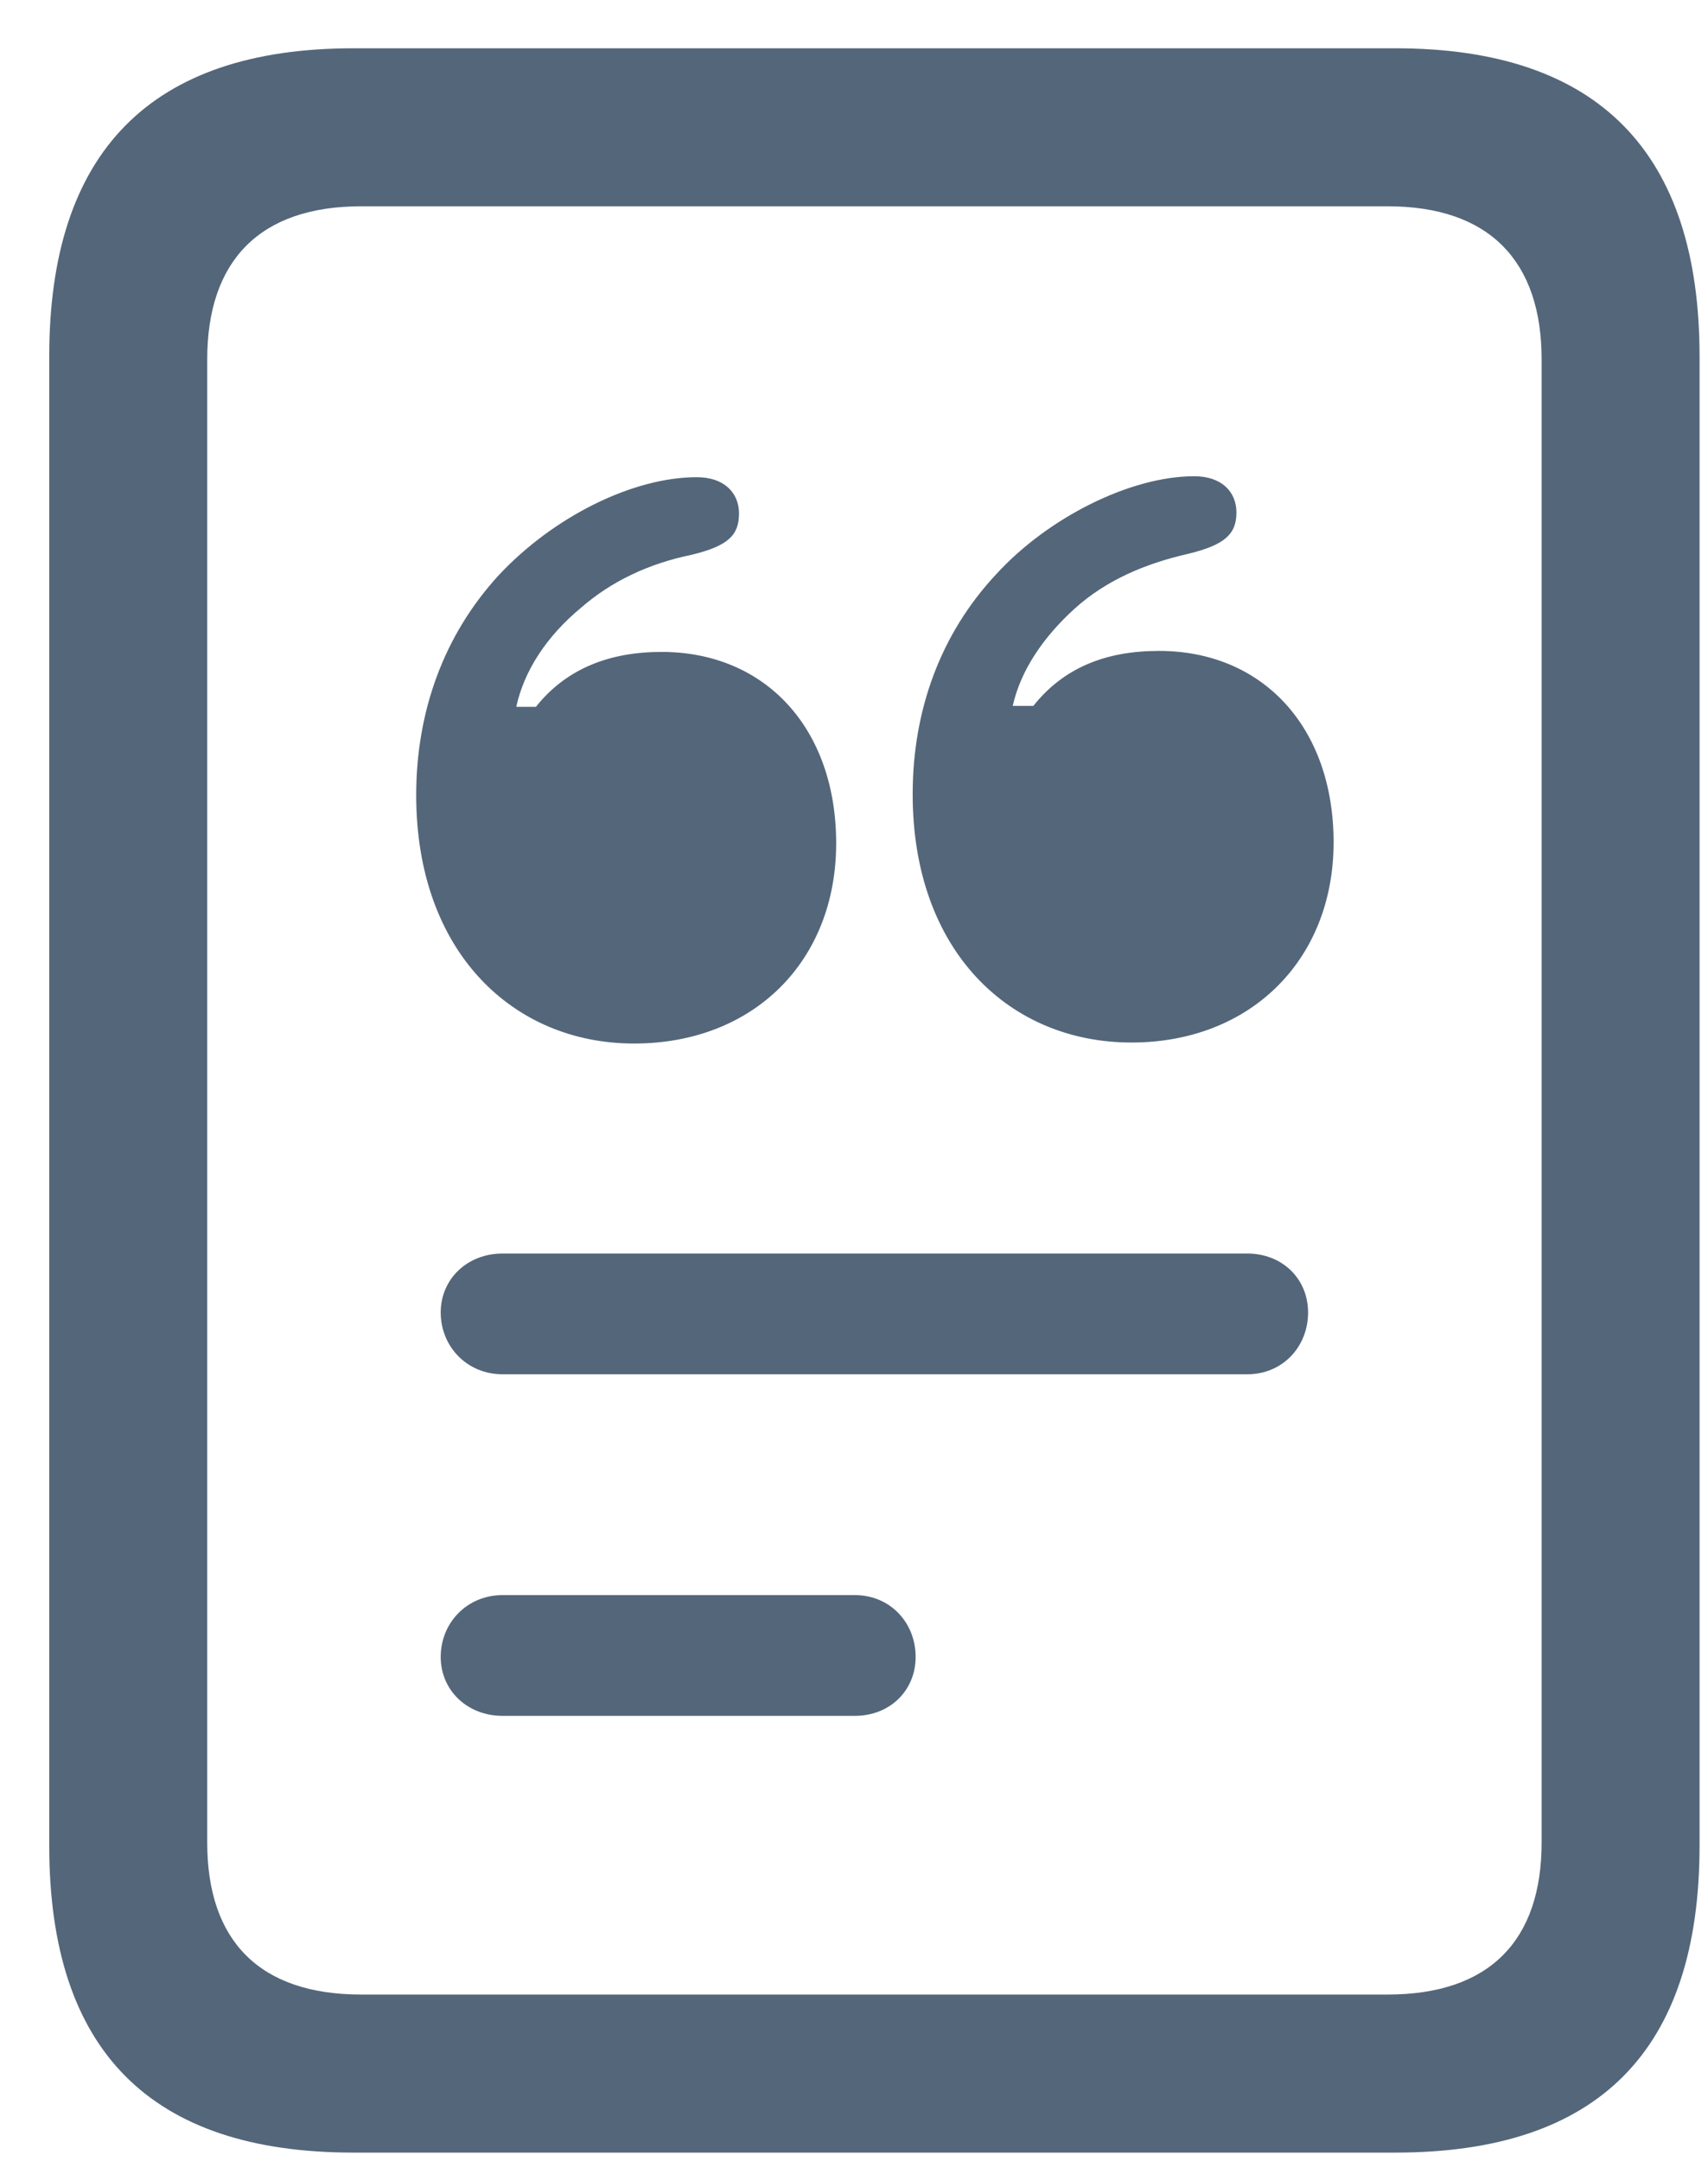 <svg width="34" height="43" viewBox="0 0 34 43" fill="none" xmlns="http://www.w3.org/2000/svg">
<path d="M0.98 36.723C0.98 40.805 2.992 42.836 7.035 42.836H27.777C31.82 42.836 33.832 40.805 33.832 36.723V7.094C33.832 3.031 31.82 0.961 27.777 0.961H7.035C2.992 0.961 0.98 3.031 0.98 7.094V36.723ZM4.125 36.664V7.152C4.125 5.199 5.16 4.105 7.191 4.105H27.621C29.652 4.105 30.688 5.199 30.688 7.152V36.664C30.688 38.617 29.652 39.691 27.621 39.691H7.191C5.16 39.691 4.125 38.617 4.125 36.664ZM22.523 20.746C24.887 20.746 26.547 19.105 26.547 16.762C26.547 14.477 25.141 12.953 23.07 12.953C22.016 12.953 21.176 13.285 20.57 14.047H20.16C20.316 13.344 20.766 12.68 21.391 12.113C22.016 11.547 22.797 11.215 23.656 11.02C24.379 10.844 24.613 10.629 24.613 10.199C24.613 9.789 24.32 9.477 23.773 9.477C22.504 9.477 20.863 10.297 19.828 11.43C18.715 12.621 18.168 14.145 18.168 15.805C18.168 18.93 20.102 20.746 22.523 20.746ZM12.621 20.766C15.004 20.766 16.645 19.125 16.645 16.781C16.645 14.496 15.238 12.973 13.168 12.973C12.133 12.973 11.273 13.305 10.668 14.066H10.277C10.434 13.344 10.883 12.66 11.566 12.094C12.172 11.566 12.914 11.215 13.773 11.039C14.496 10.863 14.711 10.648 14.711 10.219C14.711 9.809 14.418 9.496 13.871 9.496C12.602 9.496 11.02 10.277 9.926 11.449C8.832 12.641 8.285 14.164 8.285 15.824C8.285 18.949 10.219 20.766 12.621 20.766ZM10.004 27.348H24.828C25.531 27.348 26.039 26.801 26.039 26.117C26.039 25.453 25.531 24.945 24.828 24.945H10.004C9.301 24.945 8.773 25.453 8.773 26.117C8.773 26.801 9.301 27.348 10.004 27.348ZM10.004 34.145H17.016C17.719 34.145 18.227 33.637 18.227 32.973C18.227 32.289 17.719 31.742 17.016 31.742H10.004C9.301 31.742 8.773 32.289 8.773 32.973C8.773 33.637 9.301 34.145 10.004 34.145Z" fill="#54667A"/>
</svg>
